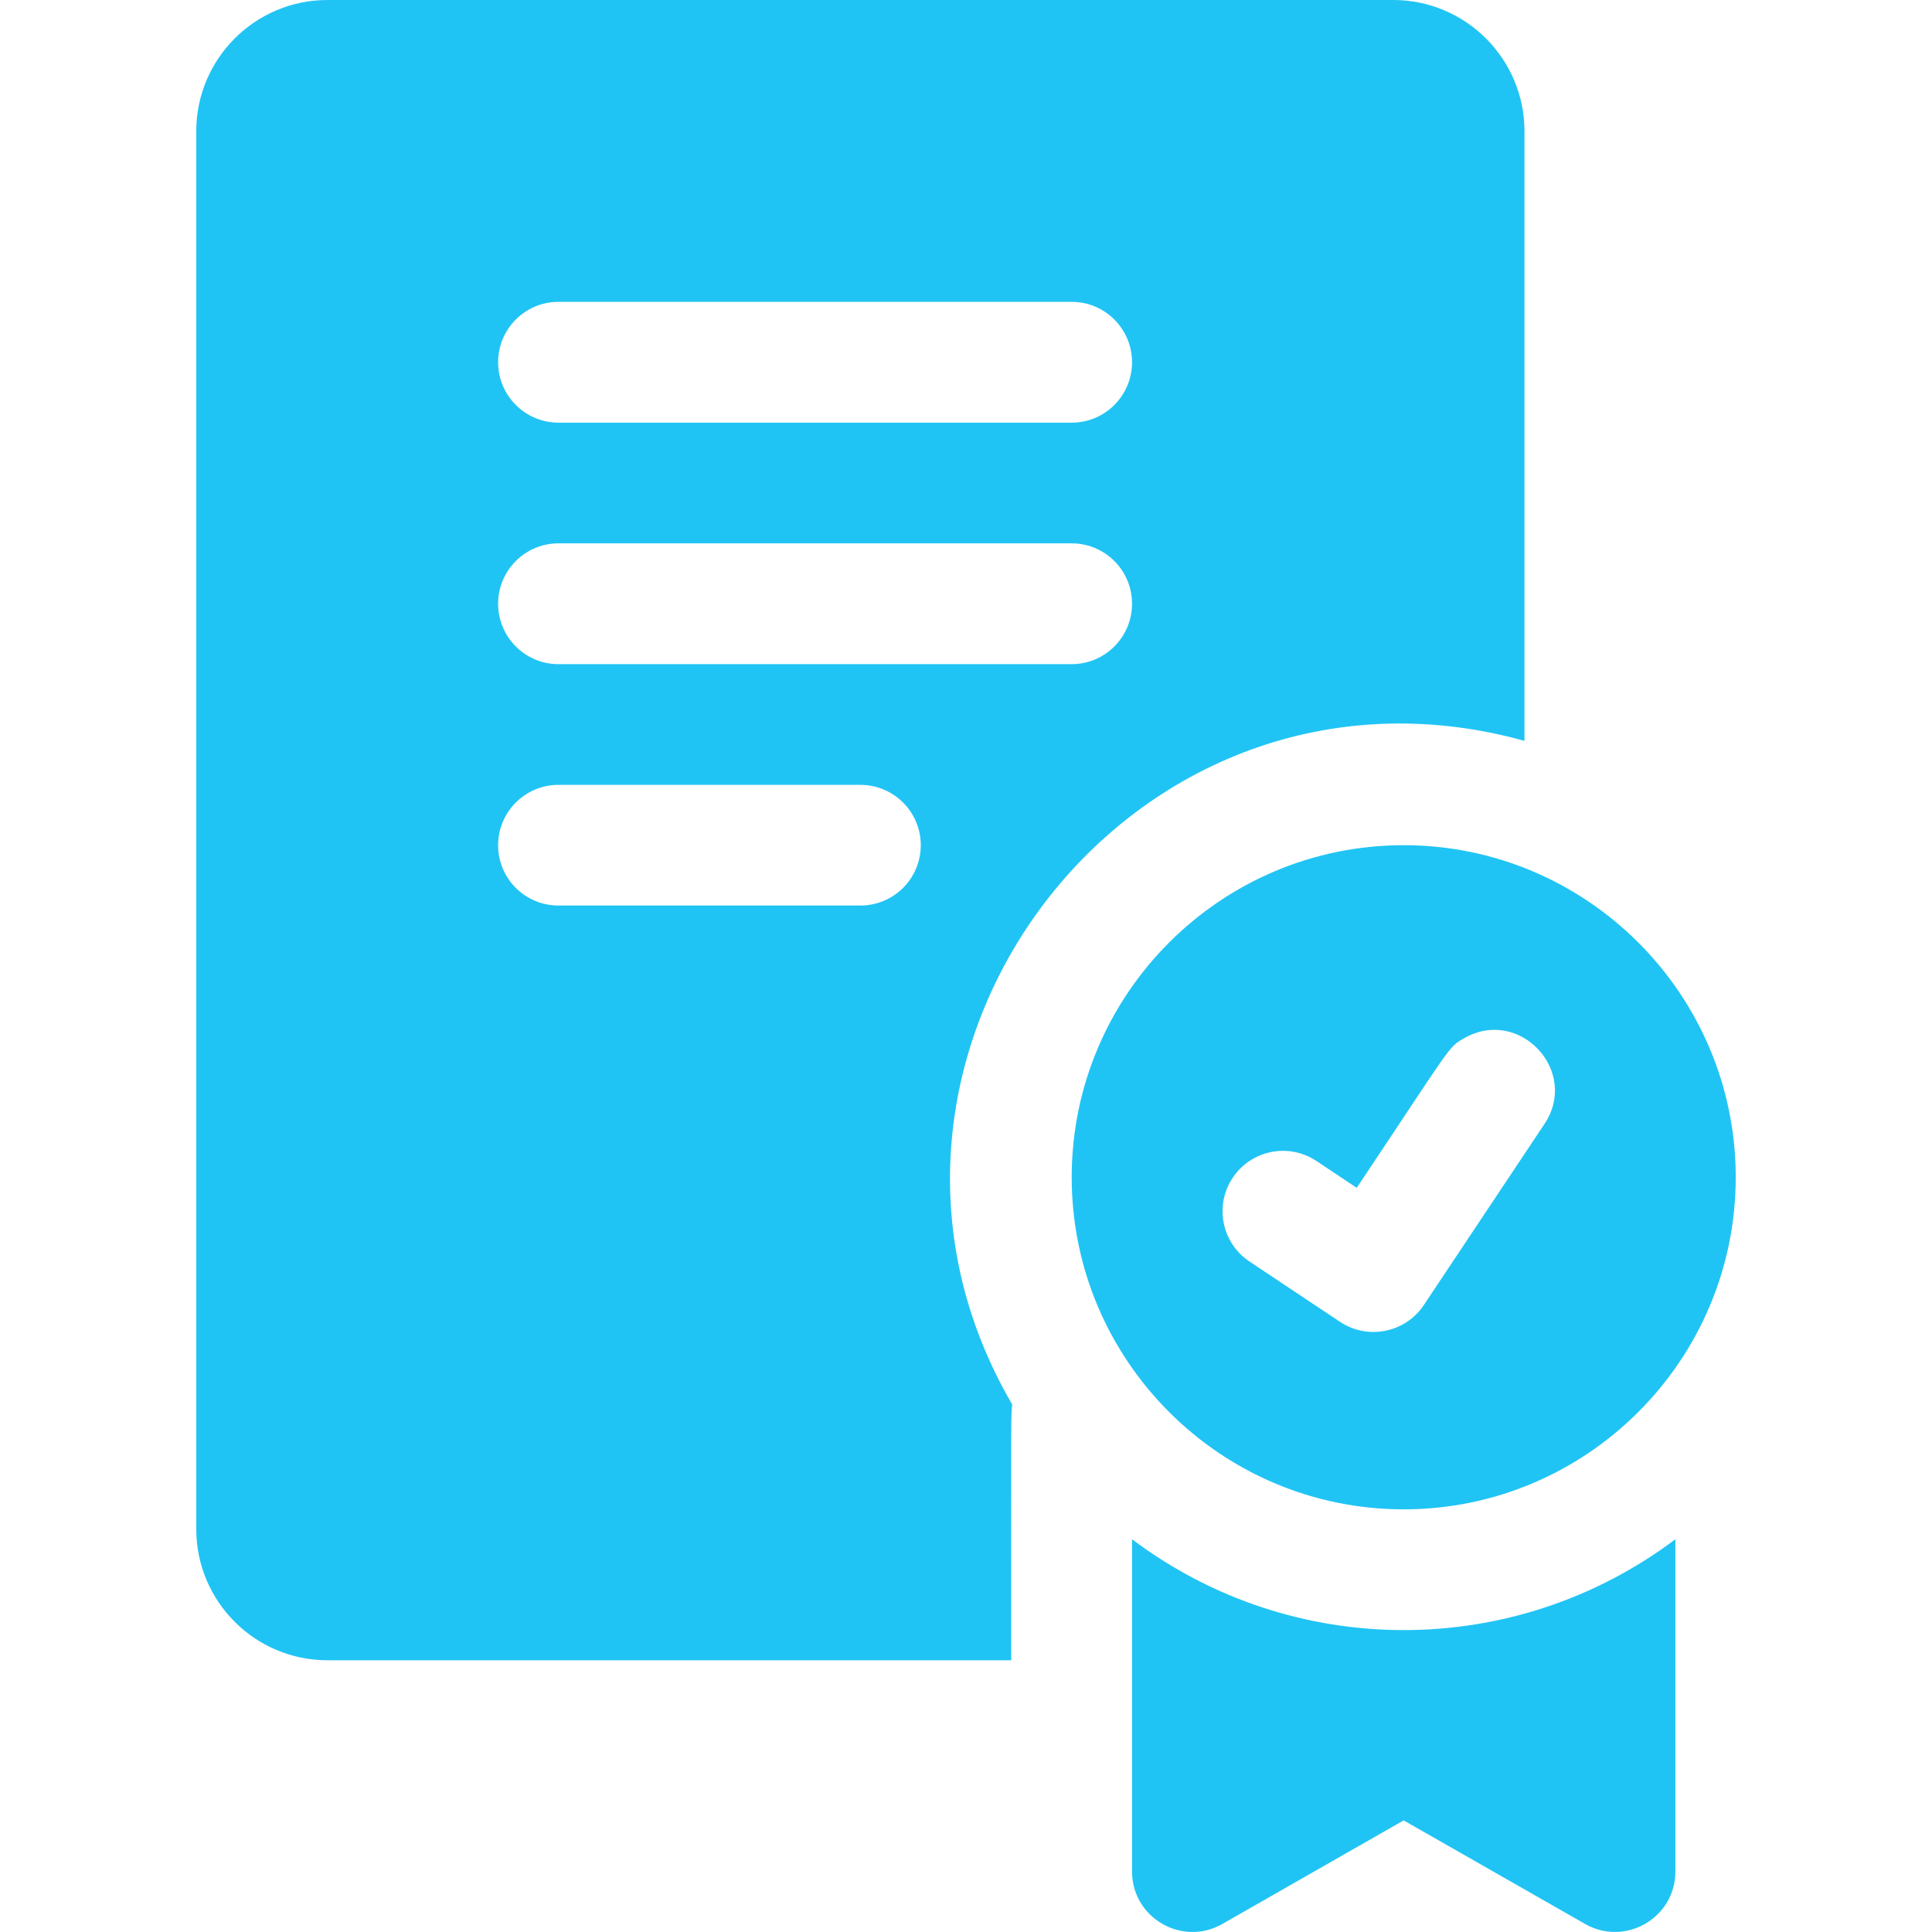 <svg width="17" height="17" viewBox="0 0 17 17" fill="none" xmlns="http://www.w3.org/2000/svg">
<g clip-path="url(#clip0_15_173)">
<path d="M12.351 7.437C10.741 7.437 9.43 8.748 9.43 10.359C9.43 11.97 10.741 13.281 12.351 13.281C13.962 13.281 15.273 11.97 15.273 10.359C15.273 8.748 13.962 7.437 12.351 7.437ZM13.59 9.89C12.741 11.164 12.982 10.803 12.528 11.484C12.365 11.728 12.034 11.793 11.791 11.631L10.994 11.1C10.75 10.937 10.684 10.607 10.847 10.363C11.01 10.119 11.339 10.053 11.584 10.216L11.938 10.452C12.786 9.182 12.74 9.217 12.883 9.136C13.367 8.856 13.901 9.423 13.59 9.89ZM9.961 13.544V16.468C9.961 16.875 10.402 17.132 10.756 16.929L12.351 16.018L13.947 16.929C14.3 17.131 14.742 16.876 14.742 16.468V13.544C13.327 14.609 11.378 14.611 9.961 13.544ZM13.414 6.519V1.154C13.414 0.518 12.896 0 12.26 0H2.881C2.244 0 1.727 0.518 1.727 1.154V13.455C1.727 14.091 2.244 14.609 2.881 14.609H8.898C8.898 12.323 8.895 12.464 8.907 12.359C7.128 9.31 9.96 5.56 13.414 6.519ZM4.914 2.656H9.43C9.723 2.656 9.961 2.894 9.961 3.187C9.961 3.481 9.723 3.719 9.43 3.719H4.914C4.621 3.719 4.383 3.481 4.383 3.187C4.383 2.894 4.621 2.656 4.914 2.656ZM7.57 7.968H4.914C4.621 7.968 4.383 7.731 4.383 7.437C4.383 7.144 4.621 6.906 4.914 6.906H7.57C7.864 6.906 8.102 7.144 8.102 7.437C8.102 7.731 7.864 7.968 7.57 7.968ZM4.914 5.844C4.621 5.844 4.383 5.606 4.383 5.312C4.383 5.019 4.621 4.781 4.914 4.781H9.43C9.723 4.781 9.961 5.019 9.961 5.312C9.961 5.606 9.723 5.844 9.43 5.844H4.914Z" fill="#20C4F4"/>
</g>
<defs>
<clipPath id="clip0_15_173">
<rect width="17" height="17" fill="white"/>
</clipPath>
</defs>
</svg>
